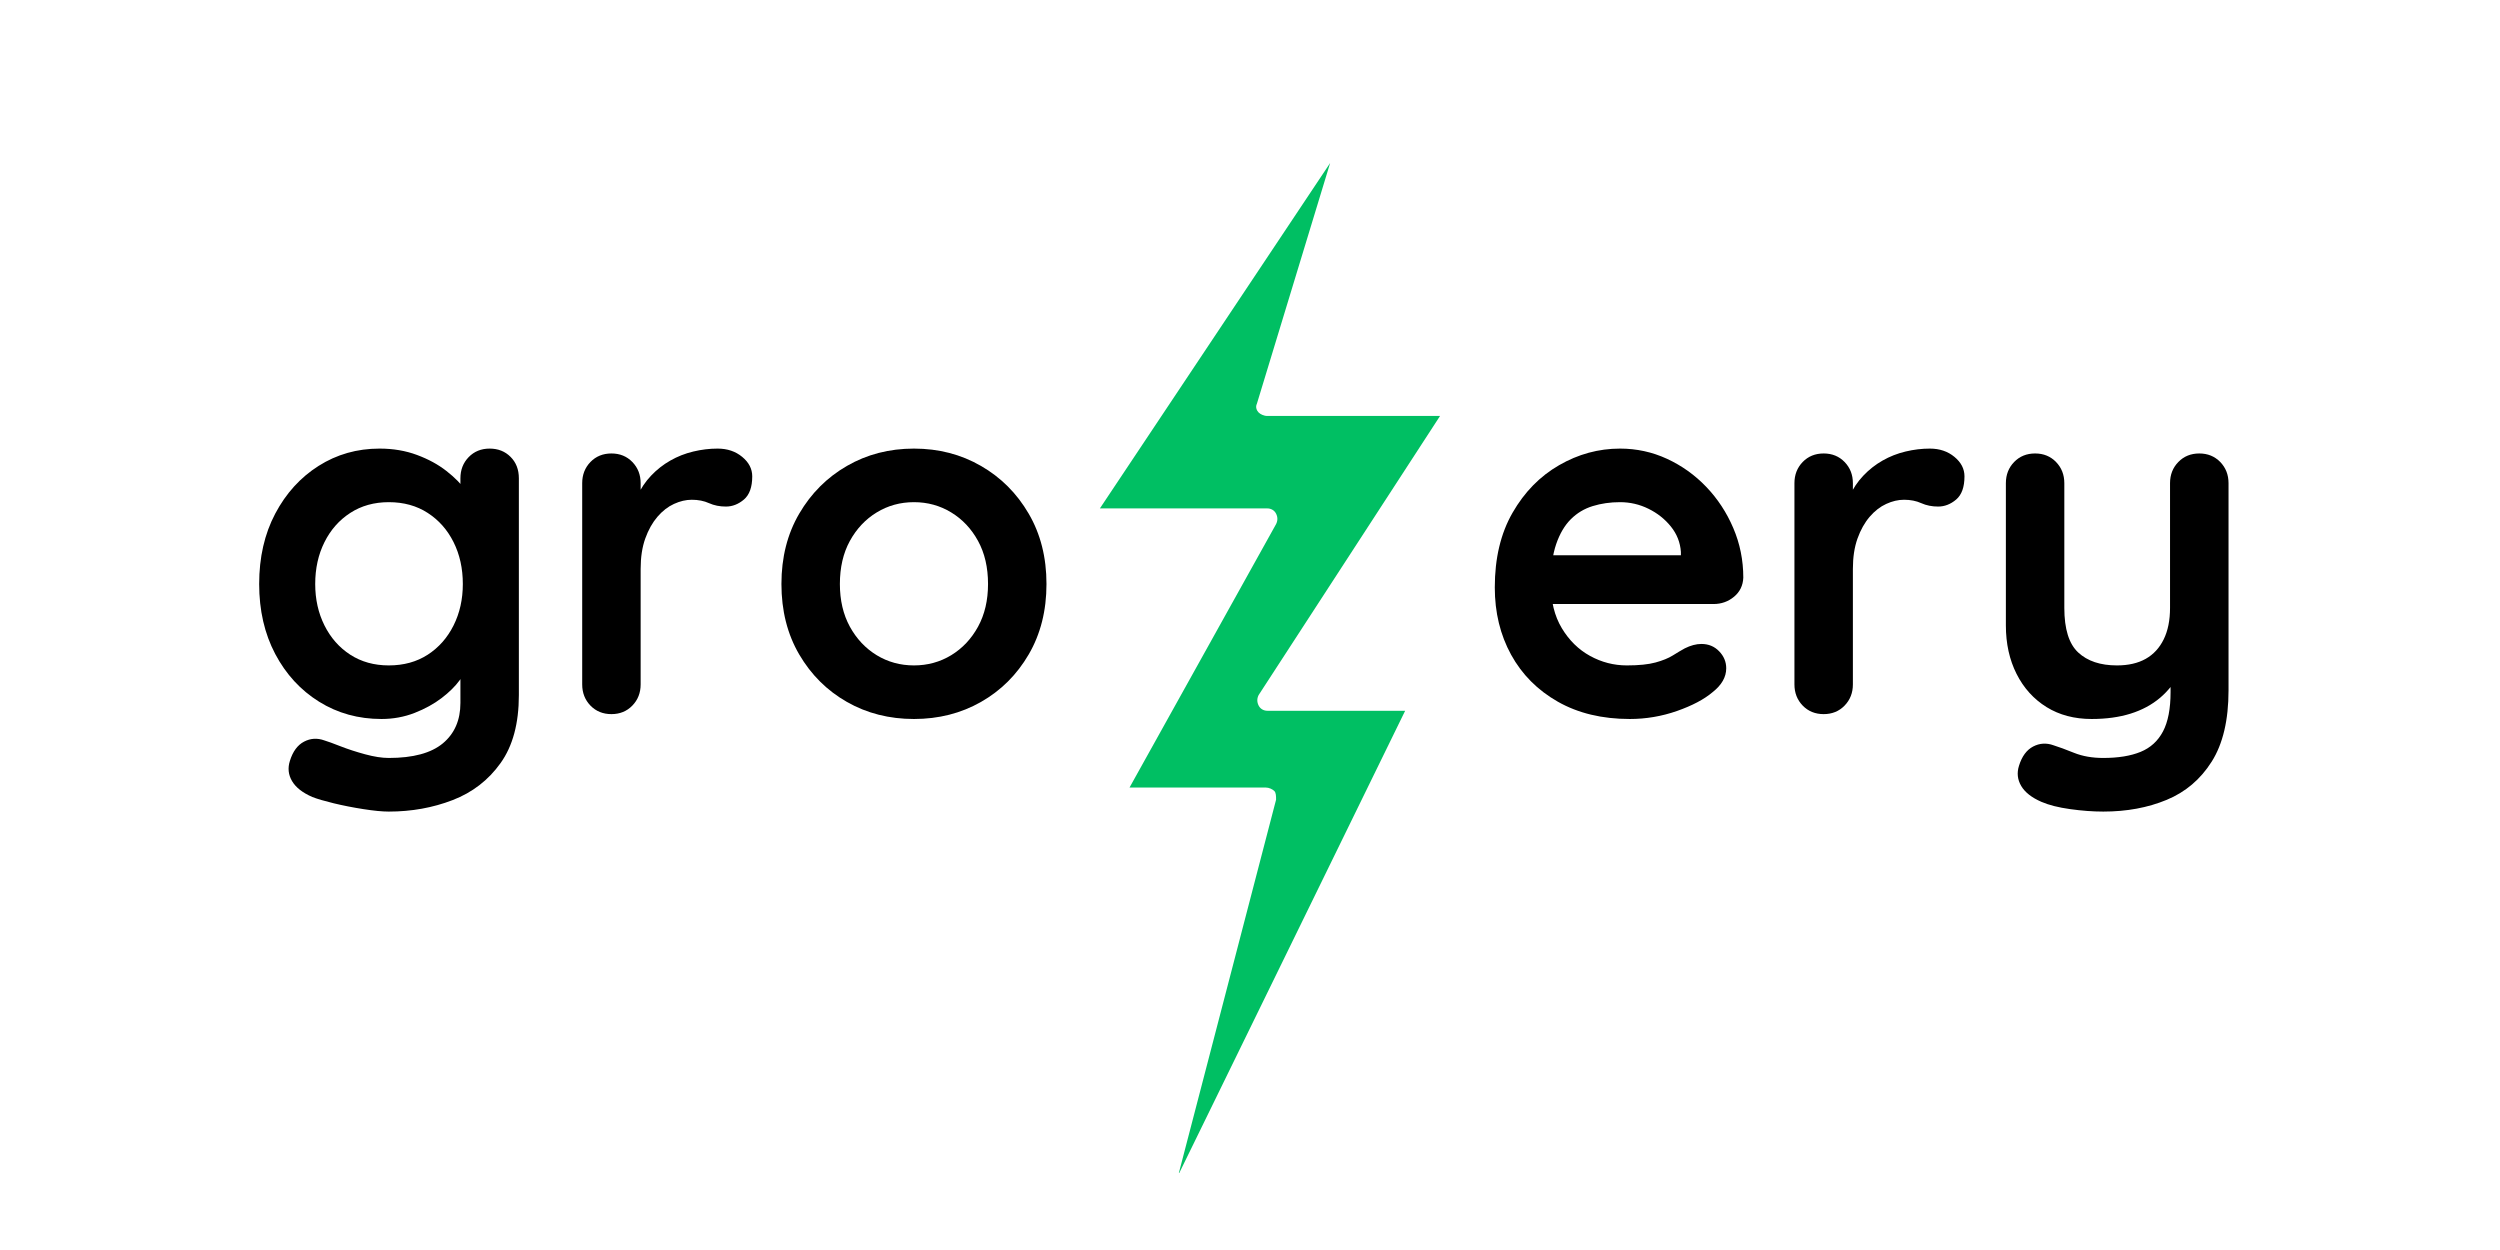<svg xmlns="http://www.w3.org/2000/svg" xmlns:xlink="http://www.w3.org/1999/xlink" width="1080" zoomAndPan="magnify" viewBox="0 0 810 405" height="540" preserveAspectRatio="xMidYMid meet" version="1.0"><defs><g/><clipPath id="3548190936"><path d="M 356.363 52.812 L 466.523 52.812 L 466.523 380.055 L 356.363 380.055 Z M 356.363 52.812 " clip-rule="nonzero"/></clipPath></defs><g fill="#000000" fill-opacity="1"><g transform="translate(77.659, 231.375)"><g><path d="M 45.312 -86.031 C 49.727 -86.031 53.773 -85.344 57.453 -83.969 C 61.141 -82.602 64.32 -80.867 67 -78.766 C 69.688 -76.66 71.789 -74.531 73.312 -72.375 C 74.844 -70.219 75.609 -68.406 75.609 -66.938 L 71.516 -64.875 L 71.516 -76.406 C 71.516 -79.145 72.406 -81.43 74.188 -83.266 C 75.977 -85.109 78.242 -86.031 80.984 -86.031 C 83.723 -86.031 85.984 -85.133 87.766 -83.344 C 89.555 -81.562 90.453 -79.25 90.453 -76.406 L 90.453 -6.156 C 90.453 3 88.477 10.336 84.531 15.859 C 80.582 21.391 75.398 25.391 68.984 27.859 C 62.566 30.336 55.676 31.578 48.312 31.578 C 46.195 31.578 43.457 31.312 40.094 30.781 C 36.727 30.258 33.52 29.629 30.469 28.891 C 27.414 28.148 25.098 27.469 23.516 26.844 C 20.359 25.469 18.176 23.754 16.969 21.703 C 15.758 19.648 15.523 17.469 16.266 15.156 C 17.211 12.102 18.738 10.023 20.844 8.922 C 22.945 7.816 25.156 7.688 27.469 8.531 C 28.52 8.844 30.254 9.473 32.672 10.422 C 35.098 11.367 37.754 12.234 40.641 13.016 C 43.535 13.805 46.094 14.203 48.312 14.203 C 56.195 14.203 62.035 12.625 65.828 9.469 C 69.617 6.312 71.516 1.945 71.516 -3.625 L 71.516 -17.359 L 73.406 -15.938 C 73.406 -14.57 72.691 -12.914 71.266 -10.969 C 69.848 -9.02 67.898 -7.098 65.422 -5.203 C 62.953 -3.316 60.035 -1.711 56.672 -0.391 C 53.305 0.922 49.727 1.578 45.938 1.578 C 38.469 1.578 31.734 -0.285 25.734 -4.016 C 19.734 -7.754 14.992 -12.91 11.516 -19.484 C 8.047 -26.066 6.312 -33.625 6.312 -42.156 C 6.312 -50.781 8.047 -58.379 11.516 -64.953 C 14.992 -71.535 19.676 -76.691 25.562 -80.422 C 31.457 -84.16 38.039 -86.031 45.312 -86.031 Z M 48.312 -68.672 C 43.57 -68.672 39.41 -67.508 35.828 -65.188 C 32.254 -62.875 29.469 -59.719 27.469 -55.719 C 25.469 -51.719 24.469 -47.195 24.469 -42.156 C 24.469 -37.207 25.469 -32.734 27.469 -28.734 C 29.469 -24.734 32.254 -21.57 35.828 -19.25 C 39.41 -16.938 43.57 -15.781 48.312 -15.781 C 53.145 -15.781 57.348 -16.938 60.922 -19.25 C 64.504 -21.57 67.297 -24.734 69.297 -28.734 C 71.297 -32.734 72.297 -37.207 72.297 -42.156 C 72.297 -47.195 71.297 -51.719 69.297 -55.719 C 67.297 -59.719 64.504 -62.875 60.922 -65.188 C 57.348 -67.508 53.145 -68.672 48.312 -68.672 Z M 48.312 -68.672 "/></g></g></g><g fill="#000000" fill-opacity="1"><g transform="translate(178.366, 231.375)"><g><path d="M 19.734 0 C 16.992 0 14.727 -0.922 12.938 -2.766 C 11.156 -4.609 10.266 -6.895 10.266 -9.625 L 10.266 -74.828 C 10.266 -77.555 11.156 -79.844 12.938 -81.688 C 14.727 -83.531 16.992 -84.453 19.734 -84.453 C 22.473 -84.453 24.734 -83.531 26.516 -81.688 C 28.305 -79.844 29.203 -77.555 29.203 -74.828 L 29.203 -59.984 L 28.094 -70.562 C 29.25 -73.094 30.75 -75.328 32.594 -77.266 C 34.438 -79.211 36.516 -80.844 38.828 -82.156 C 41.148 -83.477 43.625 -84.453 46.25 -85.078 C 48.883 -85.711 51.516 -86.031 54.141 -86.031 C 57.297 -86.031 59.953 -85.133 62.109 -83.344 C 64.273 -81.562 65.359 -79.457 65.359 -77.031 C 65.359 -73.562 64.461 -71.062 62.672 -69.531 C 60.879 -68.008 58.93 -67.25 56.828 -67.25 C 54.828 -67.25 53.008 -67.613 51.375 -68.344 C 49.75 -69.082 47.883 -69.453 45.781 -69.453 C 43.883 -69.453 41.961 -69.004 40.016 -68.109 C 38.066 -67.223 36.273 -65.832 34.641 -63.938 C 33.016 -62.039 31.703 -59.695 30.703 -56.906 C 29.703 -54.113 29.203 -50.828 29.203 -47.047 L 29.203 -9.625 C 29.203 -6.895 28.305 -4.609 26.516 -2.766 C 24.734 -0.922 22.473 0 19.734 0 Z M 19.734 0 "/></g></g></g><g fill="#000000" fill-opacity="1"><g transform="translate(246.872, 231.375)"><g><path d="M 92.188 -42.156 C 92.188 -33.52 90.266 -25.91 86.422 -19.328 C 82.586 -12.754 77.43 -7.625 70.953 -3.938 C 64.484 -0.258 57.25 1.578 49.25 1.578 C 41.25 1.578 34.016 -0.258 27.547 -3.938 C 21.078 -7.625 15.922 -12.754 12.078 -19.328 C 8.234 -25.91 6.312 -33.52 6.312 -42.156 C 6.312 -50.781 8.234 -58.379 12.078 -64.953 C 15.922 -71.535 21.078 -76.691 27.547 -80.422 C 34.016 -84.16 41.25 -86.031 49.25 -86.031 C 57.25 -86.031 64.484 -84.16 70.953 -80.422 C 77.43 -76.691 82.586 -71.535 86.422 -64.953 C 90.266 -58.379 92.188 -50.781 92.188 -42.156 Z M 73.25 -42.156 C 73.25 -47.52 72.172 -52.172 70.016 -56.109 C 67.859 -60.055 64.961 -63.133 61.328 -65.344 C 57.691 -67.562 53.664 -68.672 49.25 -68.672 C 44.832 -68.672 40.805 -67.562 37.172 -65.344 C 33.547 -63.133 30.648 -60.055 28.484 -56.109 C 26.328 -52.172 25.25 -47.52 25.25 -42.156 C 25.25 -36.883 26.328 -32.273 28.484 -28.328 C 30.648 -24.391 33.547 -21.312 37.172 -19.094 C 40.805 -16.883 44.832 -15.781 49.25 -15.781 C 53.664 -15.781 57.691 -16.883 61.328 -19.094 C 64.961 -21.312 67.859 -24.391 70.016 -28.328 C 72.172 -32.273 73.25 -36.883 73.25 -42.156 Z M 73.25 -42.156 "/></g></g></g><g fill="#000000" fill-opacity="1"><g transform="translate(345.389, 231.375)"><g/></g></g><g fill="#000000" fill-opacity="1"><g transform="translate(389.587, 231.375)"><g/></g></g><g fill="#000000" fill-opacity="1"><g transform="translate(433.784, 231.375)"><g/></g></g><g fill="#000000" fill-opacity="1"><g transform="translate(478.001, 231.375)"><g><path d="M 50.047 1.578 C 41.098 1.578 33.332 -0.285 26.75 -4.016 C 20.176 -7.754 15.125 -12.832 11.594 -19.25 C 8.07 -25.676 6.312 -32.941 6.312 -41.047 C 6.312 -50.516 8.234 -58.586 12.078 -65.266 C 15.922 -71.953 20.945 -77.082 27.156 -80.656 C 33.363 -84.238 39.941 -86.031 46.891 -86.031 C 52.254 -86.031 57.328 -84.926 62.109 -82.719 C 66.898 -80.508 71.133 -77.484 74.812 -73.641 C 78.5 -69.797 81.422 -65.348 83.578 -60.297 C 85.742 -55.242 86.828 -49.879 86.828 -44.203 C 86.723 -41.672 85.723 -39.613 83.828 -38.031 C 81.93 -36.457 79.719 -35.672 77.188 -35.672 L 16.891 -35.672 L 12.156 -51.469 L 70.094 -51.469 L 66.609 -48.312 L 66.609 -52.562 C 66.398 -55.613 65.32 -58.348 63.375 -60.766 C 61.426 -63.191 59.004 -65.113 56.109 -66.531 C 53.223 -67.957 50.148 -68.672 46.891 -68.672 C 43.734 -68.672 40.785 -68.25 38.047 -67.406 C 35.305 -66.562 32.938 -65.141 30.938 -63.141 C 28.938 -61.141 27.359 -58.457 26.203 -55.094 C 25.047 -51.727 24.469 -47.469 24.469 -42.312 C 24.469 -36.625 25.648 -31.805 28.016 -27.859 C 30.391 -23.91 33.441 -20.91 37.172 -18.859 C 40.91 -16.805 44.883 -15.781 49.094 -15.781 C 52.988 -15.781 56.094 -16.098 58.406 -16.734 C 60.719 -17.367 62.582 -18.129 64 -19.016 C 65.426 -19.91 66.719 -20.676 67.875 -21.312 C 69.77 -22.258 71.562 -22.734 73.25 -22.734 C 75.562 -22.734 77.477 -21.941 79 -20.359 C 80.531 -18.785 81.297 -16.945 81.297 -14.844 C 81.297 -12 79.82 -9.422 76.875 -7.109 C 74.133 -4.785 70.289 -2.754 65.344 -1.016 C 60.406 0.711 55.305 1.578 50.047 1.578 Z M 50.047 1.578 "/></g></g></g><g fill="#000000" fill-opacity="1"><g transform="translate(571.132, 231.375)"><g><path d="M 19.734 0 C 16.992 0 14.727 -0.922 12.938 -2.766 C 11.156 -4.609 10.266 -6.895 10.266 -9.625 L 10.266 -74.828 C 10.266 -77.555 11.156 -79.844 12.938 -81.688 C 14.727 -83.531 16.992 -84.453 19.734 -84.453 C 22.473 -84.453 24.734 -83.531 26.516 -81.688 C 28.305 -79.844 29.203 -77.555 29.203 -74.828 L 29.203 -59.984 L 28.094 -70.562 C 29.25 -73.094 30.75 -75.328 32.594 -77.266 C 34.438 -79.211 36.516 -80.844 38.828 -82.156 C 41.148 -83.477 43.625 -84.453 46.25 -85.078 C 48.883 -85.711 51.516 -86.031 54.141 -86.031 C 57.297 -86.031 59.953 -85.133 62.109 -83.344 C 64.273 -81.562 65.359 -79.457 65.359 -77.031 C 65.359 -73.562 64.461 -71.062 62.672 -69.531 C 60.879 -68.008 58.93 -67.25 56.828 -67.25 C 54.828 -67.25 53.008 -67.613 51.375 -68.344 C 49.75 -69.082 47.883 -69.453 45.781 -69.453 C 43.883 -69.453 41.961 -69.004 40.016 -68.109 C 38.066 -67.223 36.273 -65.832 34.641 -63.938 C 33.016 -62.039 31.703 -59.695 30.703 -56.906 C 29.703 -54.113 29.203 -50.828 29.203 -47.047 L 29.203 -9.625 C 29.203 -6.895 28.305 -4.609 26.516 -2.766 C 24.734 -0.922 22.473 0 19.734 0 Z M 19.734 0 "/></g></g></g><g fill="#000000" fill-opacity="1"><g transform="translate(639.638, 231.375)"><g><path d="M 72.938 -84.453 C 75.664 -84.453 77.926 -83.531 79.719 -81.688 C 81.508 -79.844 82.406 -77.555 82.406 -74.828 L 82.406 -7.734 C 82.406 1.941 80.586 9.648 76.953 15.391 C 73.328 21.129 68.461 25.258 62.359 27.781 C 56.254 30.312 49.41 31.578 41.828 31.578 C 38.461 31.578 34.883 31.312 31.094 30.781 C 27.312 30.258 24.207 29.473 21.781 28.422 C 18.625 27.047 16.441 25.332 15.234 23.281 C 14.023 21.227 13.785 19.047 14.516 16.734 C 15.461 13.68 16.988 11.602 19.094 10.5 C 21.207 9.395 23.422 9.266 25.734 10.109 C 27.41 10.629 29.617 11.441 32.359 12.547 C 35.098 13.648 38.254 14.203 41.828 14.203 C 46.672 14.203 50.695 13.547 53.906 12.234 C 57.113 10.922 59.535 8.711 61.172 5.609 C 62.805 2.504 63.625 -1.734 63.625 -7.109 L 63.625 -17.688 L 66.938 -13.891 C 65.145 -10.422 62.906 -7.551 60.219 -5.281 C 57.539 -3.02 54.359 -1.312 50.672 -0.156 C 46.984 1 42.773 1.578 38.047 1.578 C 32.461 1.578 27.594 0.289 23.438 -2.281 C 19.281 -4.863 16.047 -8.441 13.734 -13.016 C 11.422 -17.598 10.266 -22.836 10.266 -28.734 L 10.266 -74.828 C 10.266 -77.555 11.156 -79.844 12.938 -81.688 C 14.727 -83.531 16.992 -84.453 19.734 -84.453 C 22.473 -84.453 24.734 -83.531 26.516 -81.688 C 28.305 -79.844 29.203 -77.555 29.203 -74.828 L 29.203 -34.406 C 29.203 -27.57 30.703 -22.758 33.703 -19.969 C 36.703 -17.176 40.883 -15.781 46.25 -15.781 C 49.938 -15.781 53.039 -16.488 55.562 -17.906 C 58.094 -19.332 60.039 -21.441 61.406 -24.234 C 62.77 -27.023 63.453 -30.414 63.453 -34.406 L 63.453 -74.828 C 63.453 -77.555 64.348 -79.844 66.141 -81.688 C 67.93 -83.531 70.195 -84.453 72.938 -84.453 Z M 72.938 -84.453 "/></g></g></g><g clip-path="url(#3548190936)"><path fill="#00bf63" d="M 407.793 225.203 C 407.23 226.332 407.23 227.465 407.793 228.594 C 408.359 229.723 409.488 230.289 410.621 230.289 L 455.27 230.289 L 381.797 380.629 L 413.445 259.113 C 413.445 257.984 413.445 256.852 412.879 256.289 C 412.316 255.723 411.184 255.156 410.055 255.156 L 365.969 255.156 L 413.445 169.816 C 414.012 168.684 414.012 167.555 413.445 166.422 C 412.879 165.293 411.75 164.727 410.621 164.727 L 356.363 164.727 L 430.965 52.82 L 407.23 130.816 C 406.664 131.949 407.23 133.078 407.793 133.645 C 408.359 134.207 409.488 134.773 410.621 134.773 L 466.574 134.773 Z M 407.793 225.203 " fill-opacity="1" fill-rule="nonzero"/></g></svg>